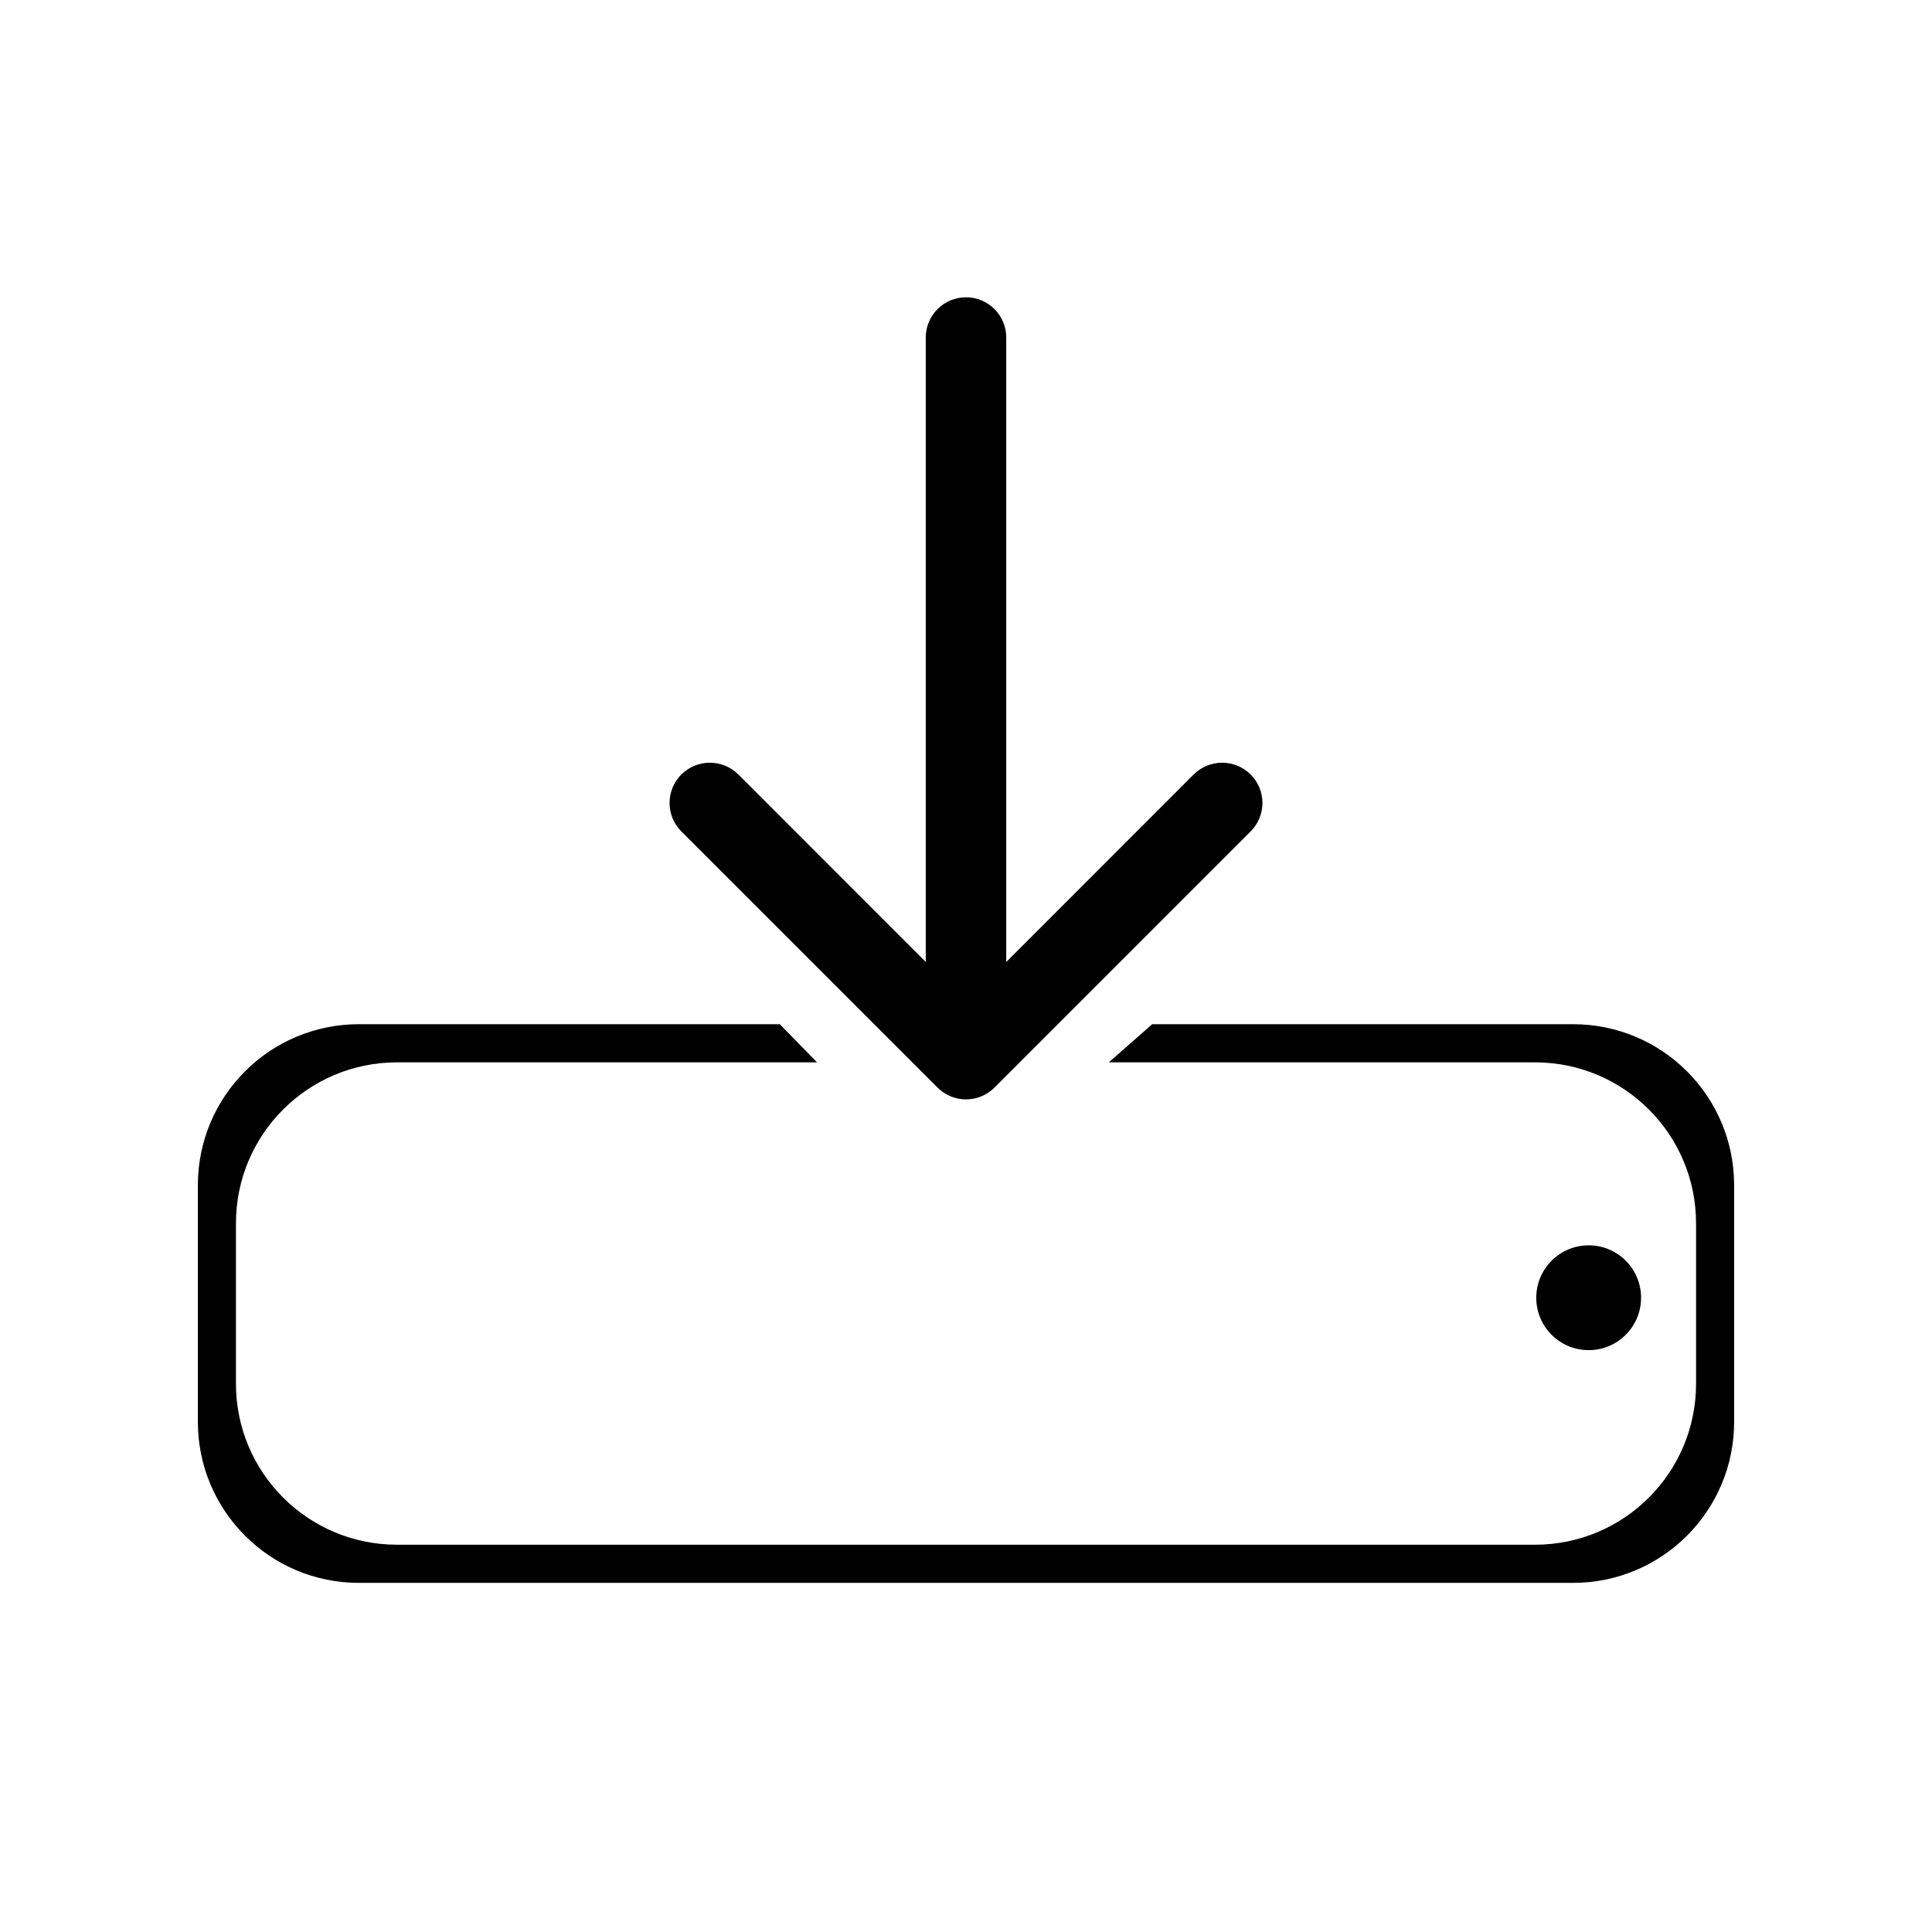 <svg width="24" height="24" viewBox="0 0 24 24" fill="none"
  xmlns="http://www.w3.org/2000/svg">
  <mask id="mask0_51_74" style="mask-type:alpha" maskUnits="userSpaceOnUse" x="0" y="0" width="24" height="24">
    <rect width="24" height="24" fill="#D9D9D9"/>
  </mask>
  <g mask="url(#mask0_51_74)">
    <path d="M21.069 17.189V15.197C21.069 14.092 20.174 13.197 19.069 13.197H13.774L14.313 12.723H19.542C20.647 12.723 21.542 13.618 21.542 14.723V17.663C21.542 18.767 20.647 19.663 19.542 19.663H4.458C3.353 19.663 2.458 18.767 2.458 17.663V14.723C2.458 13.618 3.353 12.723 4.458 12.723H9.687L10.15 13.197H4.931C3.827 13.197 2.931 14.092 2.931 15.197V17.189C2.931 18.294 3.827 19.189 4.931 19.189H19.069C20.174 19.189 21.069 18.294 21.069 17.189Z" fill="black"/>
    <path d="M12.5 4.193C12.5 3.917 12.276 3.693 12 3.693C11.724 3.693 11.5 3.917 11.5 4.193L12.5 4.193ZM11.646 13.51C11.842 13.706 12.158 13.706 12.354 13.51L15.536 10.328C15.731 10.133 15.731 9.816 15.536 9.621C15.34 9.426 15.024 9.426 14.828 9.621L12 12.45L9.172 9.621C8.976 9.426 8.66 9.426 8.464 9.621C8.269 9.816 8.269 10.133 8.464 10.328L11.646 13.51ZM11.5 4.193L11.5 13.157L12.5 13.157L12.5 4.193L11.5 4.193Z" fill="black"/>
    <circle cx="19.735" cy="16.121" r="0.651" fill="currentColor"/>
  </g>
</svg>
